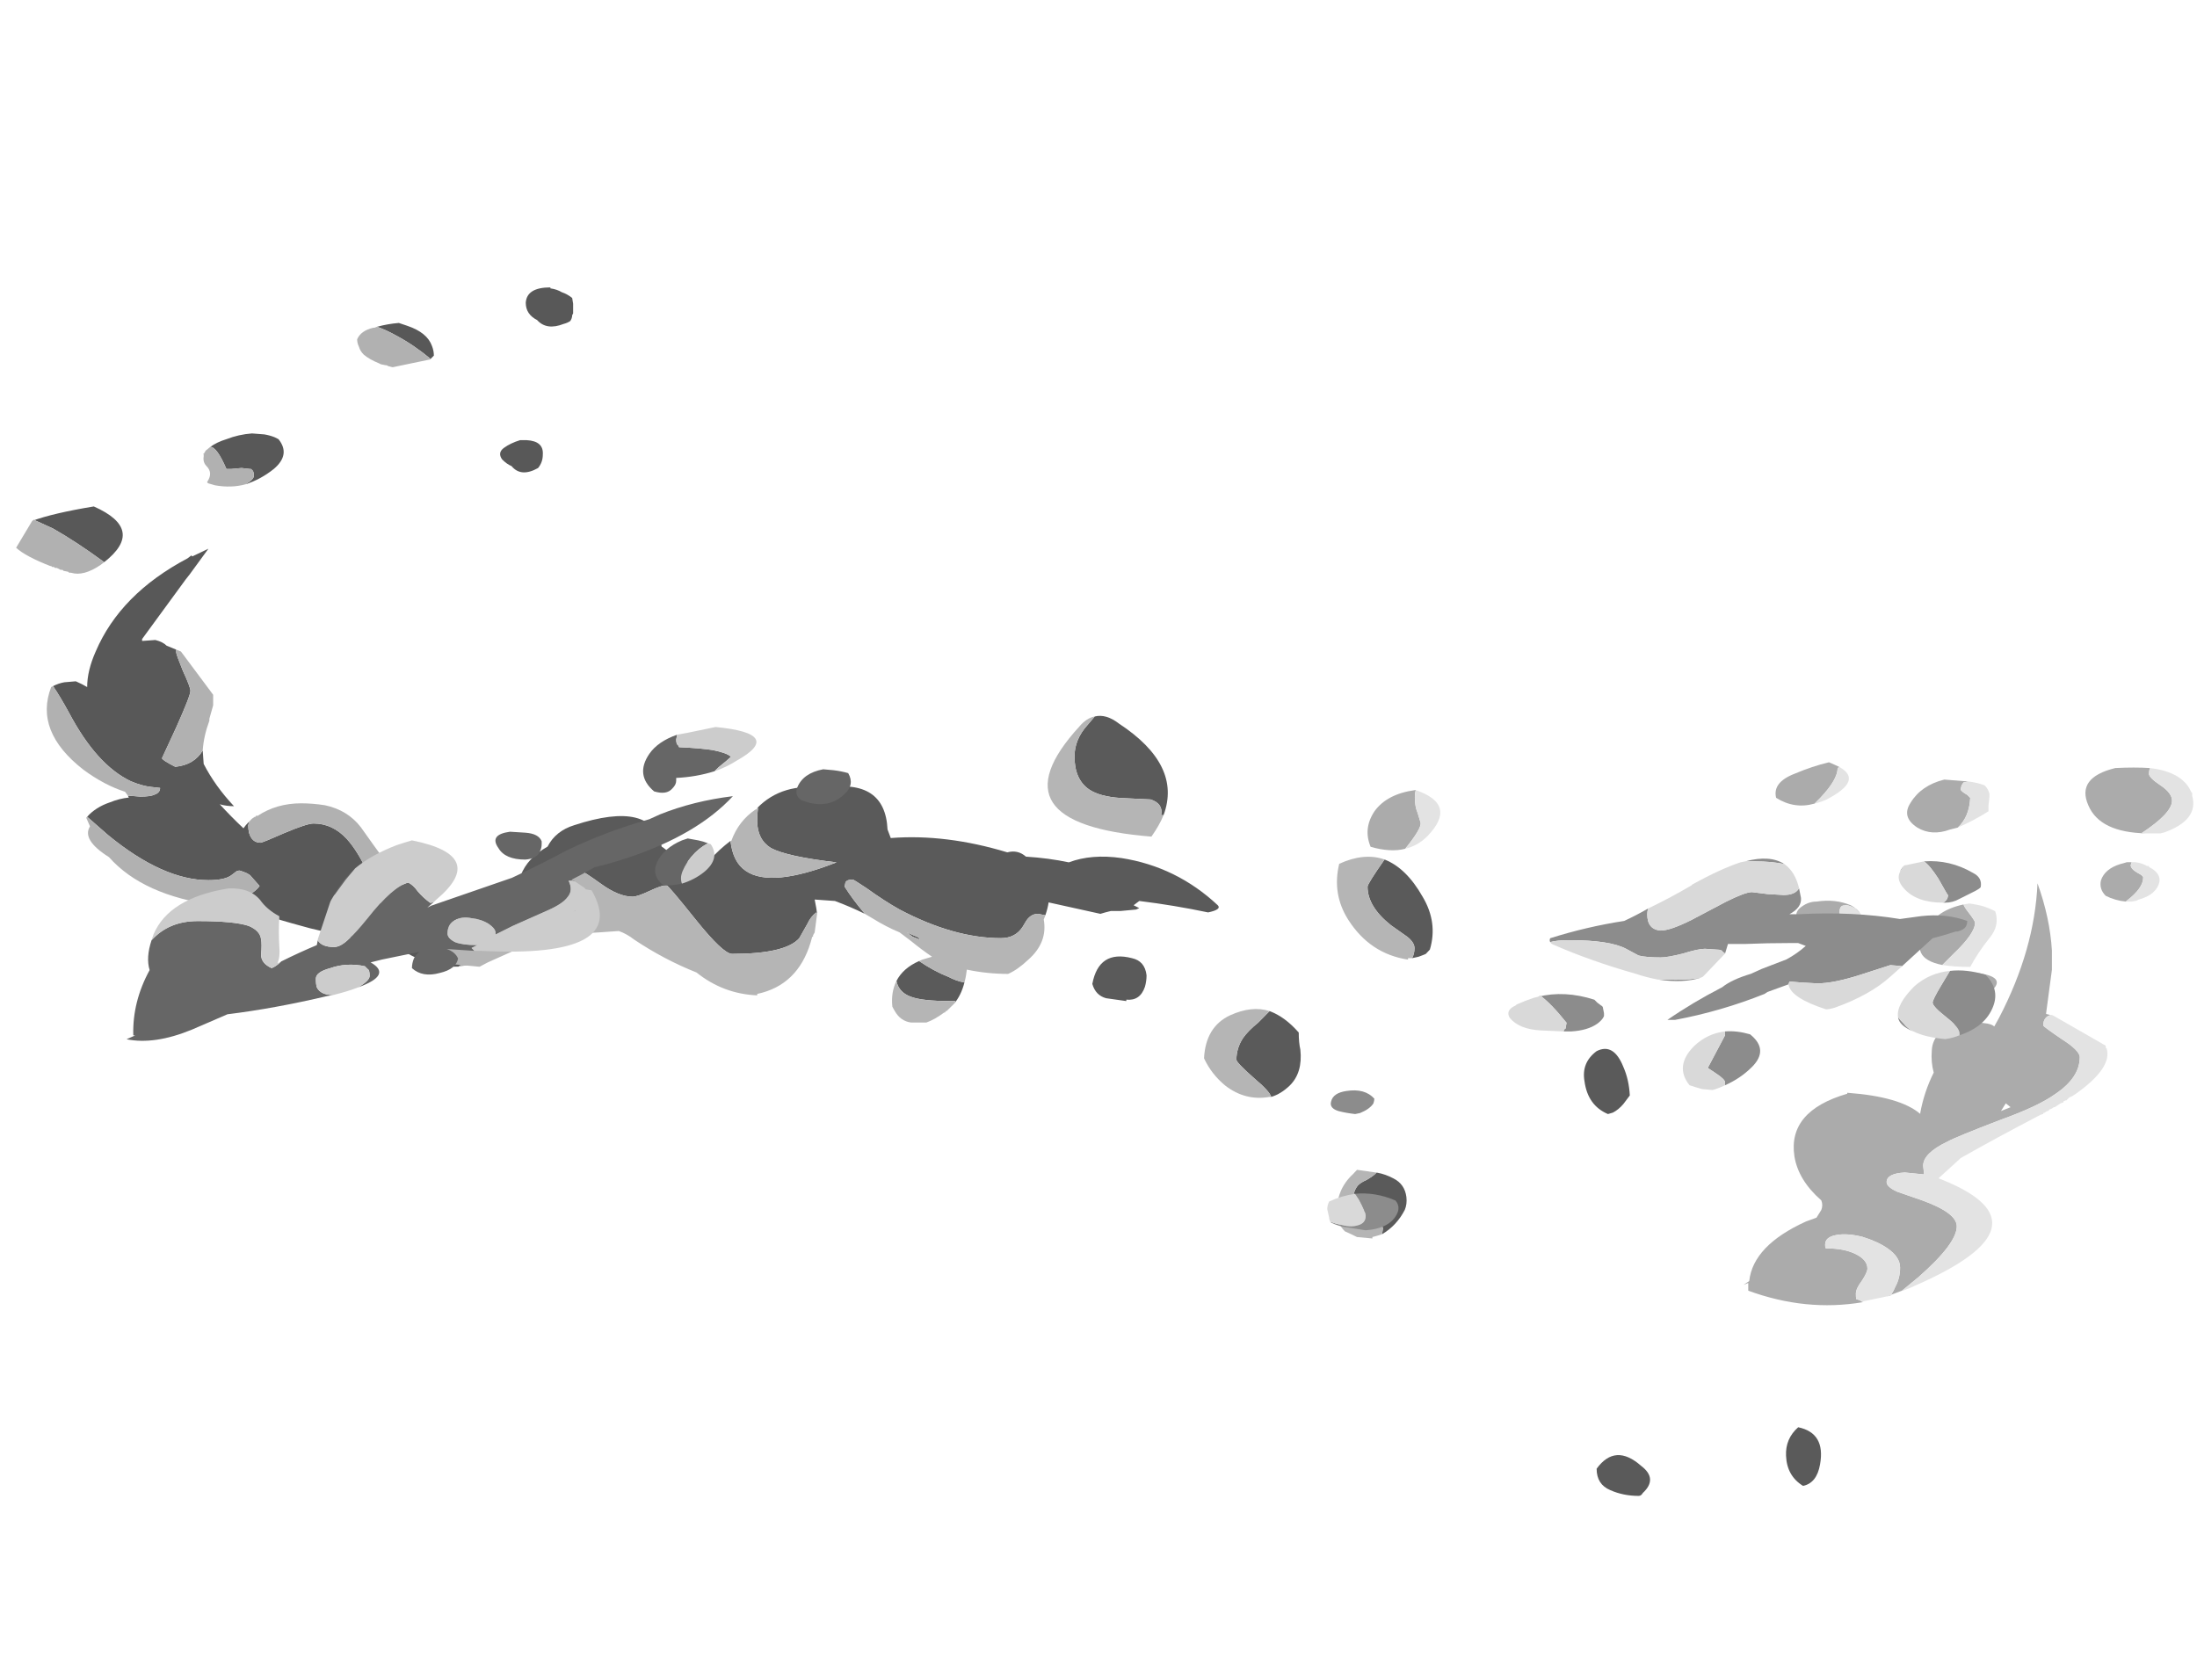 <?xml version="1.0" encoding="UTF-8" standalone="no"?>
<svg xmlns:ffdec="https://www.free-decompiler.com/flash" xmlns:xlink="http://www.w3.org/1999/xlink" ffdec:objectType="frame" height="612.0px" width="800.25px" xmlns="http://www.w3.org/2000/svg">
  <g transform="matrix(1.0, 0.0, 0.0, 1.0, 364.35, 452.35)">
    <use ffdec:characterId="1426" height="28.25" transform="matrix(7.0, 0.0, 0.0, 7.0, 133.85, -174.65)" width="42.95" xlink:href="#shape0"/>
    <use ffdec:characterId="1428" height="35.35" transform="matrix(-6.901, 0.0, 0.0, 7.0, -155.591, -347.65)" width="29.4" xlink:href="#shape1"/>
    <use ffdec:characterId="1416" height="27.25" transform="matrix(-5.897, 0.0, 0.0, -10.42, 298.89, 92.613)" width="85.45" xlink:href="#shape2"/>
    <use ffdec:characterId="1427" height="19.35" transform="matrix(7.0, 0.0, 0.0, -7.0, 119.1, -4.15)" width="34.75" xlink:href="#shape3"/>
    <use ffdec:characterId="1424" height="16.35" transform="matrix(-7.0, 0.0, 0.0, 7.0, -54.7, -187.5)" width="37.65" xlink:href="#shape4"/>
  </g>
  <defs>
    <g id="shape0" transform="matrix(1.0, 0.0, 0.0, 1.0, -30.8, 16.85)">
      <path d="M32.75 -12.35 Q32.0 -12.15 30.95 -12.45 30.55 -13.4 31.15 -14.3 31.8 -15.2 33.25 -15.4 L33.3 -15.4 Q33.25 -15.25 33.25 -15.0 33.25 -14.55 33.4 -14.2 L33.55 -13.7 Q33.6 -13.4 32.75 -12.35 M61.5 -13.45 Q61.3 -13.4 61.1 -13.35 60.15 -13.0 59.4 -13.45 58.55 -14.0 59.05 -14.75 59.6 -15.65 60.8 -15.95 L62.05 -15.85 61.8 -15.8 61.7 -15.65 61.65 -15.45 Q61.65 -15.35 62.0 -15.15 L62.15 -15.0 Q62.1 -14.0 61.5 -13.45 M61.8 -9.45 Q61.85 -9.3 62.05 -9.05 62.4 -8.6 62.4 -8.5 62.4 -7.95 61.3 -6.9 L60.7 -6.3 Q58.9 -6.65 59.85 -8.15 60.4 -9.15 61.8 -9.45 M54.05 -14.7 Q53.0 -14.4 52.05 -15.0 51.85 -15.8 53.0 -16.25 53.95 -16.65 54.8 -16.85 55.15 -16.7 55.35 -16.6 L55.25 -16.55 Q55.25 -15.95 54.35 -15.0 L54.05 -14.7 M55.25 -8.0 Q53.7 -7.8 53.15 -8.6 L53.1 -8.9 Q53.1 -9.15 53.4 -9.35 53.75 -9.6 54.15 -9.6 55.15 -9.75 55.95 -9.4 56.3 -9.2 56.45 -8.95 L56.15 -9.25 Q55.8 -9.45 55.6 -9.4 55.35 -9.4 55.35 -9.05 55.35 -8.85 55.55 -8.75 55.75 -8.6 55.75 -8.45 55.75 -8.35 55.45 -8.1 L55.25 -8.0 M56.55 11.25 Q53.6 11.75 50.6 10.65 50.6 10.45 50.6 10.25 L50.35 10.35 50.65 10.15 Q50.85 8.3 53.6 7.05 L54.15 6.85 54.4 6.45 Q54.5 6.2 54.4 5.95 53.2 4.9 53.0 3.65 52.65 1.3 55.75 0.4 L55.75 0.35 Q58.5 0.55 59.55 1.45 L59.55 1.4 Q59.75 0.3 60.25 -0.7 60.1 -1.25 60.15 -1.85 60.2 -2.95 61.75 -3.35 62.4 -3.35 63.05 -3.25 63.3 -3.2 63.4 -3.1 L63.65 -3.55 Q65.5 -7.1 65.65 -10.55 66.3 -8.75 66.4 -7.05 L66.4 -6.05 66.1 -3.8 66.1 -3.75 66.5 -3.65 66.35 -3.7 Q65.95 -3.6 65.95 -3.15 65.95 -3.1 66.9 -2.45 67.85 -1.85 67.85 -1.5 67.85 -0.45 66.6 0.4 65.7 1.05 63.75 1.75 61.4 2.65 60.95 2.9 59.7 3.5 59.7 4.15 L59.75 4.6 58.75 4.5 Q57.8 4.55 57.8 5.0 57.8 5.25 58.35 5.5 L59.65 5.95 Q61.45 6.6 61.45 7.3 61.45 8.2 59.45 9.95 L58.6 10.65 57.8 10.95 58.0 10.9 Q58.15 10.7 58.25 10.45 58.5 10.0 58.5 9.45 58.5 8.9 57.85 8.45 57.35 8.1 56.55 7.85 55.75 7.65 55.2 7.75 54.6 7.85 54.6 8.25 54.6 8.45 54.65 8.45 L54.7 8.45 Q55.6 8.45 56.2 8.75 56.8 9.05 56.8 9.5 56.8 9.7 56.5 10.15 56.2 10.55 56.2 10.8 56.2 11.15 56.25 11.1 56.45 11.15 56.55 11.25 M61.5 -5.35 Q61.45 -5.9 62.4 -5.9 64.15 -5.7 63.2 -4.9 62.4 -4.2 61.55 -4.9 L61.5 -5.35 M71.5 -16.55 Q71.45 -16.4 71.45 -16.25 71.45 -16.05 72.05 -15.65 72.65 -15.25 72.65 -14.85 72.65 -14.2 71.05 -13.15 L71.3 -13.15 Q68.9 -13.2 68.3 -14.6 67.65 -16.05 69.7 -16.55 70.7 -16.6 71.5 -16.55 M70.25 -9.6 Q69.7 -9.65 69.2 -9.9 68.85 -10.25 68.95 -10.7 69.15 -11.3 69.95 -11.55 70.15 -11.6 70.3 -11.65 L70.55 -11.65 70.5 -11.5 Q70.5 -11.3 70.85 -11.1 71.15 -10.95 71.15 -10.85 71.15 -10.3 70.3 -9.65 L70.25 -9.6 M63.75 1.3 L64.25 1.1 64.0 0.9 63.75 1.3" fill="#ababab" fill-rule="evenodd" stroke="none"/>
      <path d="M32.75 -12.35 Q33.6 -13.4 33.55 -13.7 L33.4 -14.2 Q33.25 -14.55 33.25 -15.0 33.25 -15.25 33.3 -15.4 35.5 -14.65 33.9 -13.0 33.4 -12.5 32.75 -12.35 M62.05 -15.85 Q62.5 -15.8 62.9 -15.65 63.1 -15.45 63.15 -15.2 L63.15 -15.05 63.1 -14.6 63.1 -14.3 Q62.4 -13.85 61.5 -13.45 62.1 -14.0 62.15 -15.0 L62.0 -15.15 Q61.65 -15.35 61.65 -15.45 L61.7 -15.65 61.8 -15.8 62.05 -15.85 M61.8 -9.45 L62.1 -9.5 Q62.5 -9.45 62.85 -9.35 63.15 -9.25 63.45 -9.1 63.7 -8.35 63.15 -7.7 62.55 -6.95 62.15 -6.2 61.3 -6.2 60.7 -6.3 L61.3 -6.9 Q62.4 -7.95 62.4 -8.5 62.4 -8.6 62.05 -9.05 61.85 -9.3 61.8 -9.45 M55.35 -16.6 Q56.6 -15.9 54.65 -14.9 54.3 -14.75 54.05 -14.7 L54.35 -15.0 Q55.25 -15.95 55.25 -16.55 L55.35 -16.6 M55.25 -8.0 L55.45 -8.1 Q55.75 -8.35 55.75 -8.45 55.75 -8.6 55.55 -8.75 55.35 -8.85 55.35 -9.05 55.35 -9.4 55.6 -9.4 55.8 -9.45 56.15 -9.25 L56.45 -8.95 Q56.55 -8.8 56.55 -8.6 56.2 -8.15 55.45 -8.05 L55.25 -8.0 M56.55 11.25 Q56.45 11.15 56.25 11.1 56.2 11.15 56.2 10.8 56.2 10.55 56.5 10.15 56.8 9.7 56.8 9.5 56.8 9.05 56.2 8.75 55.6 8.45 54.7 8.45 L54.65 8.45 Q54.6 8.45 54.6 8.25 54.6 7.85 55.2 7.75 55.75 7.65 56.55 7.85 57.35 8.1 57.85 8.45 58.5 8.9 58.5 9.45 58.5 10.0 58.25 10.45 58.15 10.7 58.0 10.9 L57.8 10.95 56.6 11.2 56.55 11.25 M58.6 10.65 L59.45 9.95 Q61.45 8.2 61.45 7.3 61.45 6.6 59.65 5.95 L58.35 5.5 Q57.8 5.25 57.8 5.0 57.8 4.55 58.75 4.5 L59.75 4.6 59.7 4.15 Q59.7 3.5 60.95 2.9 61.4 2.65 63.75 1.75 65.7 1.05 66.6 0.4 67.85 -0.45 67.85 -1.5 67.85 -1.85 66.9 -2.45 65.95 -3.1 65.95 -3.15 65.95 -3.6 66.35 -3.7 L66.5 -3.65 69.2 -2.1 69.2 -2.0 69.25 -1.95 Q69.55 -0.95 67.65 0.4 L67.5 0.5 67.3 0.6 67.15 0.75 67.1 0.75 67.0 0.8 67.0 0.85 66.85 0.9 66.55 1.1 66.5 1.1 66.35 1.2 66.3 1.2 66.2 1.3 66.15 1.3 66.0 1.4 65.95 1.4 65.95 1.45 65.8 1.5 Q63.5 2.7 61.65 3.75 L61.6 3.8 Q61.05 4.3 60.5 4.8 L60.75 4.9 Q66.5 7.25 59.25 10.4 L59.15 10.45 58.65 10.65 58.6 10.65 M71.3 -13.15 L71.05 -13.15 Q72.65 -14.2 72.65 -14.85 72.65 -15.25 72.05 -15.65 71.45 -16.05 71.45 -16.25 71.45 -16.4 71.5 -16.55 73.2 -16.35 73.65 -15.3 L73.7 -15.25 73.7 -15.1 Q74.05 -13.85 72.25 -13.2 L72.05 -13.15 71.3 -13.15 M70.55 -11.65 L70.75 -11.65 Q71.1 -11.6 71.35 -11.45 L71.45 -11.45 71.45 -11.4 Q72.05 -11.1 72.0 -10.65 71.85 -9.95 70.9 -9.7 L70.8 -9.65 70.55 -9.6 70.25 -9.6 70.3 -9.65 Q71.15 -10.3 71.15 -10.85 71.15 -10.95 70.85 -11.1 70.5 -11.3 70.5 -11.5 L70.55 -11.65" fill="#e3e3e3" fill-rule="evenodd" stroke="none"/>
    </g>
    <g id="shape1" transform="matrix(1.0, 0.0, 0.0, 1.0, -32.55, 26.55)">
      <path d="M32.6 -26.0 Q32.85 -26.2 33.15 -26.3 33.4 -26.45 33.75 -26.5 L33.75 -26.55 Q35.0 -26.55 35.05 -25.75 35.05 -25.15 34.45 -24.85 33.95 -24.3 33.05 -24.65 32.85 -24.7 32.7 -24.8 32.6 -24.95 32.6 -25.1 L32.55 -25.2 32.55 -25.55 Q32.55 -25.65 32.55 -25.7 L32.6 -26.0 M42.9 -24.5 Q42.45 -24.35 41.9 -24.05 40.95 -23.55 40.1 -22.85 L40.1 -22.8 39.9 -23.0 Q39.9 -23.25 40.0 -23.5 40.25 -24.2 41.3 -24.55 L41.75 -24.7 Q42.35 -24.65 42.9 -24.5 M36.2 -18.2 Q36.55 -17.95 36.3 -17.6 36.05 -17.35 35.8 -17.25 35.3 -16.65 34.4 -17.15 34.15 -17.45 34.15 -17.85 34.1 -18.55 35.0 -18.6 L35.35 -18.6 Q35.85 -18.45 36.2 -18.2 M61.1 -14.4 L61.0 -14.45 Q60.55 -14.25 60.0 -14.0 58.75 -13.3 57.3 -12.25 55.1 -13.95 57.85 -15.15 60.0 -14.8 61.1 -14.4 M51.7 -18.25 Q51.35 -18.25 50.85 -17.1 L50.6 -17.1 50.05 -17.15 49.6 -17.1 49.55 -17.1 49.45 -17.0 Q49.4 -16.9 49.4 -16.75 49.4 -16.55 49.85 -16.3 49.05 -16.55 48.35 -17.1 47.45 -17.85 48.1 -18.65 L48.3 -18.75 Q48.55 -18.85 48.85 -18.9 L49.5 -18.95 Q50.2 -18.9 50.85 -18.65 51.35 -18.5 51.7 -18.25 M52.05 -17.8 L52.05 -17.85 52.0 -17.95 52.05 -17.9 52.05 -17.8 M53.5 -7.7 L54.0 -7.9 Q54.2 -8.1 54.6 -8.2 L55.3 -8.15 55.3 -8.25 53.0 -11.35 52.8 -11.6 51.8 -12.95 52.65 -12.55 52.7 -12.6 52.9 -12.45 Q56.45 -10.6 57.75 -7.6 58.2 -6.6 58.2 -5.75 58.45 -5.9 58.8 -6.05 L59.4 -6.0 Q59.7 -5.95 60.0 -5.8 59.65 -5.3 59.15 -4.4 57.7 -1.7 55.9 -0.85 55.3 -0.6 54.8 -0.55 L54.35 -0.5 Q54.35 -0.25 54.65 -0.15 54.85 -0.05 55.4 -0.05 L56.05 -0.1 56.0 0.0 Q56.5 0.05 57.0 0.25 57.75 0.5 58.2 1.0 L57.1 1.95 Q54.2 4.3 51.8 4.3 50.95 4.3 50.6 4.05 L50.4 3.9 Q50.3 3.8 50.15 3.8 49.65 3.95 49.55 4.1 L49.1 4.6 Q49.3 4.9 49.9 5.2 50.6 5.55 51.45 5.6 L50.2 5.7 Q48.35 6.3 46.45 6.8 44.2 7.35 42.05 7.7 41.95 7.75 41.85 7.75 L41.65 7.9 Q40.15 8.85 38.6 8.8 38.15 8.5 38.15 8.2 38.15 7.9 38.5 7.35 39.0 6.6 39.7 6.6 40.25 6.6 40.85 6.9 L41.55 7.25 Q41.95 7.2 42.05 7.0 42.05 6.95 42.05 6.75 L42.05 6.5 Q42.3 6.3 42.55 5.8 L43.35 4.0 Q43.9 2.8 44.5 2.15 45.25 1.35 46.25 1.35 46.6 1.35 47.8 1.85 48.95 2.35 49.05 2.35 49.5 2.35 49.65 1.85 49.7 1.65 49.7 1.45 L49.65 1.25 Q49.85 1.45 49.95 1.6 50.6 1.0 51.2 0.35 50.85 0.45 50.45 0.45 51.45 -0.6 52.05 -1.75 L52.1 -2.45 Q52.55 -1.7 53.55 -1.6 54.25 -1.95 54.25 -2.05 L53.5 -3.65 Q52.75 -5.3 52.75 -5.55 52.75 -5.75 53.15 -6.6 53.5 -7.45 53.5 -7.55 L53.5 -7.7 M40.7 5.65 L41.2 5.0 Q41.1 5.35 41.05 5.75 L40.7 5.65 M51.55 -4.9 Q51.55 -5.1 51.55 -5.35 L51.55 -4.9" fill="#585858" fill-rule="evenodd" stroke="none"/>
      <path d="M40.1 -22.8 L40.1 -22.85 Q40.95 -23.55 41.9 -24.05 42.45 -24.35 42.9 -24.5 L43.05 -24.45 43.1 -24.45 Q43.75 -24.3 43.95 -23.85 43.95 -23.65 43.85 -23.45 43.8 -23.25 43.6 -23.05 43.3 -22.8 42.8 -22.6 L42.7 -22.55 42.45 -22.5 42.4 -22.5 42.3 -22.45 42.1 -22.4 42.05 -22.4 40.1 -22.8 M57.3 -12.25 Q58.75 -13.3 60.0 -14.0 60.55 -14.25 61.0 -14.45 L61.1 -14.4 61.95 -13.0 Q61.45 -12.55 60.15 -12.05 L60.1 -12.05 60.05 -12.0 59.95 -12.0 59.9 -11.95 59.8 -11.95 59.6 -11.85 59.5 -11.85 59.45 -11.8 59.2 -11.75 59.15 -11.7 59.05 -11.7 Q58.4 -11.5 57.5 -12.1 L57.3 -12.25 M51.7 -18.25 L51.95 -18.05 52.0 -17.95 52.05 -17.85 52.05 -17.8 52.05 -17.75 Q52.1 -17.45 51.9 -17.25 51.55 -16.9 51.85 -16.45 51.9 -16.4 51.8 -16.35 L51.45 -16.25 Q50.6 -16.1 49.85 -16.3 49.4 -16.55 49.4 -16.75 49.4 -16.9 49.45 -17.0 L49.55 -17.1 49.6 -17.1 50.05 -17.15 50.6 -17.1 50.85 -17.1 Q51.35 -18.25 51.7 -18.25 M60.0 -5.8 L60.1 -5.75 Q61.0 -3.45 58.4 -1.45 57.3 -0.65 56.2 -0.3 L56.05 -0.1 55.4 -0.05 Q54.85 -0.05 54.65 -0.15 54.35 -0.25 54.35 -0.5 L54.8 -0.55 Q55.3 -0.6 55.9 -0.85 57.7 -1.7 59.15 -4.4 59.65 -5.3 60.0 -5.8 M58.2 1.0 L58.25 1.05 58.05 1.5 Q58.5 2.2 57.05 3.1 55.25 5.1 51.45 5.6 50.6 5.55 49.9 5.2 49.3 4.9 49.1 4.6 L49.55 4.1 Q49.65 3.95 50.15 3.8 50.3 3.8 50.4 3.9 L50.6 4.05 Q50.95 4.3 51.8 4.3 54.2 4.3 57.1 1.95 L58.2 1.0 M38.6 8.8 L38.3 8.75 37.9 8.7 37.8 8.7 Q37.35 8.6 36.85 8.4 36.65 6.75 39.0 6.4 39.7 6.3 40.3 6.1 L40.7 5.65 41.05 5.75 Q41.1 5.35 41.2 5.0 L41.35 4.85 41.55 4.6 41.55 4.55 41.85 4.15 43.1 2.45 43.75 1.55 Q44.45 0.65 45.65 0.4 46.3 0.3 46.9 0.3 48.2 0.3 49.2 0.95 L49.3 0.95 49.3 1.0 49.35 1.0 49.5 1.1 49.65 1.25 49.7 1.45 Q49.7 1.65 49.65 1.85 49.5 2.35 49.05 2.35 48.95 2.35 47.8 1.85 46.6 1.35 46.25 1.35 45.25 1.35 44.5 2.15 43.9 2.8 43.35 4.0 L42.55 5.8 Q42.3 6.3 42.05 6.5 L42.05 6.75 Q42.05 6.95 42.05 7.0 41.95 7.2 41.55 7.25 L40.85 6.9 Q40.25 6.6 39.7 6.6 39.0 6.6 38.5 7.35 38.15 7.9 38.15 8.2 38.15 8.5 38.6 8.8 M52.1 -2.45 Q52.05 -3.2 51.75 -4.0 L51.75 -4.1 51.55 -4.8 51.55 -4.9 51.55 -5.35 53.25 -7.6 53.5 -7.7 53.5 -7.55 Q53.5 -7.45 53.15 -6.6 52.75 -5.75 52.75 -5.55 52.75 -5.3 53.5 -3.65 L54.25 -2.05 Q54.25 -1.95 53.55 -1.6 52.55 -1.7 52.1 -2.45" fill="#b1b1b1" fill-rule="evenodd" stroke="none"/>
    </g>
    <g id="shape2" transform="matrix(1.0, 0.0, 0.0, 1.0, 37.85, 28.95)">
      <path d="M15.7 -11.75 L15.6 -11.65 15.9 -11.65 Q17.65 -11.65 18.35 -11.5 19.1 -11.35 19.25 -10.95 18.85 -10.5 17.85 -10.25 16.95 -10.6 16.05 -10.8 15.55 -10.95 15.05 -11.0 15.25 -11.45 15.7 -11.75 M10.05 -8.65 L10.5 -8.6 Q10.85 -8.6 11.1 -8.75 11.2 -8.8 11.45 -9.05 11.9 -9.45 12.8 -9.45 15.7 -9.45 19.05 -8.45 20.0 -8.15 21.1 -7.7 21.9 -7.4 21.95 -7.4 22.3 -7.4 22.4 -7.5 L22.45 -7.65 Q21.95 -8.1 21.2 -8.6 22.1 -8.35 23.05 -8.15 L24.3 -8.1 Q24.25 -8.25 24.2 -8.4 L24.15 -8.6 24.2 -8.55 Q24.55 -8.7 24.75 -8.95 L25.25 -9.45 Q26.1 -10.0 29.4 -10.0 29.95 -10.0 31.65 -8.8 33.35 -7.6 33.45 -7.6 33.75 -7.6 34.5 -7.8 35.25 -8.0 35.55 -8.0 36.4 -8.0 37.5 -7.55 38.6 -7.1 38.75 -7.1 39.35 -7.1 40.2 -7.3 41.1 -7.5 41.3 -7.5 L42.95 -7.6 43.05 -7.65 42.45 -7.25 Q42.05 -6.65 40.8 -6.25 40.3 -5.7 39.15 -5.5 34.3 -4.6 33.75 -6.25 33.2 -6.45 32.8 -6.8 L30.75 -6.7 Q30.2 -6.35 29.5 -6.05 29.35 -6.8 28.55 -7.1 27.0 -7.7 22.95 -6.8 26.0 -6.6 27.0 -6.3 27.85 -6.0 27.85 -5.35 27.85 -5.1 27.8 -4.9 L27.85 -4.9 Q26.3 -4.0 23.7 -4.2 19.95 -3.85 19.8 -5.65 19.7 -5.8 19.6 -5.95 16.2 -5.8 12.4 -6.45 11.75 -6.35 11.25 -6.6 9.85 -6.65 8.6 -6.8 7.2 -6.5 5.35 -6.65 1.95 -6.95 -0.6 -8.3 -0.85 -8.45 0.0 -8.55 2.1 -8.3 4.25 -8.15 L4.6 -8.3 4.25 -8.4 4.45 -8.45 5.4 -8.5 6.0 -8.5 6.35 -8.55 6.65 -8.6 9.85 -8.2 Q9.9 -8.4 10.05 -8.65 M18.6 -9.25 Q18.4 -9.3 18.2 -9.35 17.95 -9.4 17.85 -9.45 L17.8 -9.5 18.25 -9.4 18.6 -9.25 M3.8 -10.75 Q3.8 -10.95 3.9 -11.15 4.2 -11.65 5.05 -11.6 L5.05 -11.65 6.3 -11.55 Q6.95 -11.45 7.15 -11.05 6.75 -9.85 4.7 -10.15 3.9 -10.25 3.8 -10.75 M2.75 -5.15 L2.9 -5.15 Q2.75 -4.75 3.55 -4.6 L5.4 -4.55 Q6.7 -4.5 7.35 -4.25 8.25 -3.9 8.25 -3.1 8.25 -2.5 7.45 -2.0 L7.0 -1.7 Q6.3 -1.6 5.5 -1.95 1.6 -3.4 2.75 -5.15 M-10.45 -17.65 Q-10.95 -17.7 -11.45 -17.85 -12.15 -18.05 -12.25 -18.5 -12.3 -18.75 -12.15 -18.95 -11.65 -19.5 -10.75 -19.8 L-10.8 -19.6 Q-10.8 -19.45 -9.85 -19.1 -8.95 -18.75 -8.95 -18.65 -8.95 -18.3 -9.25 -18.1 -9.4 -18.0 -9.8 -17.9 -10.25 -17.75 -10.4 -17.65 L-10.45 -17.65 M-24.85 -28.75 Q-24.0 -28.55 -24.0 -28.0 -25.15 -27.1 -26.75 -27.9 -27.8 -28.35 -26.85 -28.85 -26.75 -28.95 -26.6 -28.95 -25.65 -28.95 -24.85 -28.75 M-35.7 -27.55 Q-35.65 -26.95 -36.45 -26.55 -38.15 -26.75 -37.8 -27.85 -37.6 -28.5 -36.75 -28.6 -35.75 -28.25 -35.7 -27.55 M-23.25 -14.45 Q-23.05 -13.8 -24.0 -13.4 -25.05 -13.1 -25.65 -13.95 -26.0 -14.4 -26.05 -14.95 L-25.65 -15.25 Q-25.35 -15.45 -25.0 -15.55 L-24.7 -15.6 Q-23.45 -15.3 -23.25 -14.45 M-3.9 -15.0 Q-3.8 -14.8 -2.85 -14.35 -1.75 -13.8 -1.75 -13.7 -1.75 -13.3 -2.15 -12.95 -2.45 -12.7 -3.1 -12.4 L-3.8 -12.0 Q-4.75 -12.2 -5.6 -12.75 -5.6 -13.1 -5.7 -13.35 -5.85 -14.15 -5.05 -14.6 -4.5 -14.9 -3.9 -15.0 M-10.9 -6.7 Q-12.25 -7.0 -13.25 -8.0 -14.2 -8.9 -13.7 -9.85 L-13.45 -10.0 Q-13.25 -10.05 -13.0 -10.1 L-12.6 -10.15 Q-12.75 -10.0 -12.75 -9.8 -12.75 -9.6 -12.3 -9.4 L-11.3 -9.0 Q-9.85 -8.35 -9.85 -7.65 -9.85 -7.55 -10.9 -6.7" fill="#5a5a5a" fill-rule="evenodd" stroke="none"/>
      <path d="M19.25 -10.95 Q19.1 -11.35 18.35 -11.5 17.65 -11.65 15.9 -11.65 L15.6 -11.65 15.7 -11.75 16.15 -12.0 16.2 -12.0 16.25 -12.05 16.3 -12.05 Q16.9 -12.3 17.4 -12.4 L18.35 -12.4 Q19.0 -12.35 19.35 -12.0 L19.5 -11.85 Q19.6 -11.35 19.25 -10.95 M15.05 -11.0 Q15.55 -10.95 16.05 -10.8 16.95 -10.6 17.85 -10.25 L17.65 -10.2 17.05 -10.1 Q17.7 -9.85 18.35 -9.55 18.7 -9.4 19.05 -9.25 19.9 -9.05 20.75 -8.75 L21.2 -8.6 Q21.95 -8.1 22.45 -7.65 L22.4 -7.5 Q22.3 -7.4 21.95 -7.4 21.9 -7.4 21.1 -7.7 20.0 -8.15 19.05 -8.45 15.7 -9.45 12.8 -9.45 11.9 -9.45 11.45 -9.05 11.2 -8.8 11.1 -8.75 10.85 -8.6 10.5 -8.6 L10.05 -8.65 10.15 -8.8 Q9.9 -9.6 11.1 -10.2 11.75 -10.55 12.35 -10.7 13.65 -10.7 14.9 -10.55 14.95 -10.8 15.05 -11.0 M27.85 -4.9 L27.8 -4.9 Q27.85 -5.1 27.85 -5.35 27.85 -6.0 27.0 -6.3 26.0 -6.6 22.95 -6.8 27.0 -7.7 28.55 -7.1 29.35 -6.8 29.5 -6.05 L29.45 -6.05 Q29.0 -5.35 27.95 -4.95 L27.9 -4.95 27.85 -4.9 M43.05 -7.65 L42.95 -7.6 41.3 -7.5 Q41.1 -7.5 40.2 -7.3 39.35 -7.1 38.75 -7.1 38.6 -7.1 37.5 -7.55 36.4 -8.0 35.55 -8.0 35.25 -8.0 34.5 -7.8 33.75 -7.6 33.45 -7.6 33.35 -7.6 31.65 -8.8 29.95 -10.0 29.4 -10.0 26.1 -10.0 25.25 -9.45 L24.75 -8.95 Q24.55 -8.7 24.2 -8.55 L24.15 -8.6 24.3 -9.25 24.4 -9.35 24.4 -9.4 24.45 -9.4 24.55 -9.6 Q25.35 -11.1 27.85 -11.4 L27.85 -11.45 Q29.95 -11.4 31.6 -10.65 33.6 -10.2 35.45 -9.5 35.9 -9.3 36.4 -9.2 L37.65 -9.25 40.95 -9.35 41.35 -9.5 44.5 -10.3 45.0 -10.45 46.85 -10.35 Q47.65 -10.35 47.6 -9.85 47.05 -8.75 45.0 -8.4 44.35 -8.35 43.75 -8.25 L43.15 -7.75 43.05 -7.65 M18.6 -9.25 L18.25 -9.4 17.8 -9.5 17.85 -9.45 Q17.95 -9.4 18.2 -9.35 18.4 -9.3 18.6 -9.25 M7.0 -1.7 L7.45 -2.0 Q8.25 -2.5 8.25 -3.1 8.25 -3.9 7.35 -4.25 6.7 -4.5 5.4 -4.55 L3.55 -4.6 Q2.75 -4.75 2.9 -5.15 L2.75 -5.15 Q3.0 -5.5 3.5 -5.9 13.45 -5.45 7.95 -2.05 7.5 -1.75 7.0 -1.7 M-10.75 -19.8 Q-10.5 -19.85 -10.15 -19.9 L-10.15 -19.95 -9.2 -19.9 Q-8.85 -19.8 -8.45 -19.7 -8.0 -19.45 -7.95 -19.1 -7.9 -18.25 -8.95 -17.7 L-9.2 -17.55 -10.45 -17.65 -10.4 -17.65 Q-10.25 -17.75 -9.8 -17.9 -9.4 -18.0 -9.25 -18.1 -8.95 -18.3 -8.95 -18.65 -8.95 -18.75 -9.85 -19.1 -10.8 -19.45 -10.8 -19.6 L-10.75 -19.8 M-3.9 -15.0 L-3.8 -15.0 Q-2.3 -15.15 -1.05 -14.6 -0.2 -14.2 0.25 -13.65 0.15 -12.55 -1.35 -12.15 -2.7 -11.8 -3.8 -12.0 L-3.1 -12.4 Q-2.45 -12.7 -2.15 -12.95 -1.75 -13.3 -1.75 -13.7 -1.75 -13.8 -2.85 -14.35 -3.8 -14.8 -3.9 -15.0 M-10.9 -6.7 Q-9.85 -7.55 -9.85 -7.65 -9.85 -8.35 -11.3 -9.0 L-12.3 -9.4 Q-12.75 -9.6 -12.75 -9.8 -12.75 -10.0 -12.6 -10.15 L-12.35 -10.15 -12.35 -10.2 Q-10.0 -10.0 -8.65 -8.8 -7.65 -7.9 -8.1 -6.85 -9.65 -6.45 -10.9 -6.7" fill="#b5b5b5" fill-rule="evenodd" stroke="none"/>
    </g>
    <g id="shape3" transform="matrix(1.0, 0.0, 0.0, 1.0, -17.15, 10.85)">
      <path d="M17.3 -10.4 L17.35 -10.45 Q17.75 -10.65 18.2 -10.7 L19.15 -10.85 Q20.45 -10.75 20.8 -9.95 20.95 -9.6 20.7 -9.3 19.65 -8.85 18.6 -8.95 L18.8 -9.25 Q19.15 -9.9 19.15 -10.1 19.15 -10.5 18.7 -10.6 18.35 -10.7 17.8 -10.55 17.55 -10.5 17.3 -10.4 M29.45 -0.5 L29.85 -0.5 Q30.7 -0.45 31.2 -0.1 31.4 0.05 31.5 0.2 L31.55 0.3 31.55 0.45 31.5 0.7 Q31.5 0.8 31.4 0.85 L31.2 1.0 31.05 1.15 Q29.5 1.65 28.1 1.3 L28.25 1.35 Q28.8 0.95 29.6 -0.05 L29.55 -0.35 Q29.45 -0.4 29.45 -0.5 M17.75 -4.65 Q18.15 -4.75 18.6 -4.8 L18.85 -4.75 Q19.35 -4.55 19.55 -4.25 19.6 -4.1 19.6 -4.0 19.1 -3.45 18.15 -3.6 17.45 -3.7 17.35 -4.15 17.25 -4.5 17.75 -4.65 M37.85 -0.5 L37.85 -0.7 36.95 -2.4 37.4 -2.7 Q37.85 -3.0 37.85 -3.15 L37.85 -3.3 Q38.65 -2.95 39.25 -2.35 40.15 -1.45 39.15 -0.65 38.45 -0.45 37.85 -0.5 M49.55 2.65 L49.1 1.9 Q48.65 1.15 48.65 1.0 48.65 0.8 49.35 0.25 50.05 -0.3 50.05 -0.6 L50.05 -0.7 Q51.4 -0.25 51.8 0.8 52.15 1.7 51.4 2.45 50.4 2.75 49.55 2.65 M47.65 -0.5 Q47.35 -0.35 47.15 -0.1 46.95 0.1 46.85 0.25 46.9 -0.2 47.65 -0.5 M46.9 2.75 L48.65 4.35 Q49.25 4.5 49.85 4.7 L49.95 4.7 50.1 4.75 Q50.35 4.85 50.4 5.0 50.45 5.1 50.45 5.25 49.35 5.65 48.05 5.5 L46.95 5.35 Q44.5 5.75 41.7 5.6 L41.2 5.6 Q41.85 5.95 41.8 6.45 L41.7 6.95 Q41.5 6.6 40.9 6.6 L40.05 6.65 39.25 6.75 Q38.9 6.75 37.9 6.25 L36.1 5.3 Q35.0 4.75 34.5 4.75 33.8 4.8 33.8 5.6 33.8 5.75 33.85 5.9 33.25 5.55 32.6 5.25 30.65 4.95 28.75 4.35 28.7 4.25 28.75 4.15 29.1 4.25 29.75 4.25 31.85 4.25 32.7 3.8 33.25 3.5 33.35 3.45 33.75 3.35 34.5 3.35 34.85 3.35 35.65 3.55 36.45 3.8 36.8 3.8 L37.55 3.75 37.7 3.7 Q37.7 3.65 37.8 3.6 L37.85 3.55 38.0 4.05 Q38.4 4.05 38.85 4.05 40.05 4.1 41.3 4.1 L41.65 4.1 42.05 3.95 Q41.6 3.55 41.05 3.25 L39.75 2.75 39.2 2.5 Q38.2 2.2 37.7 1.8 36.15 1.0 34.85 0.1 L35.25 0.1 Q37.65 0.55 39.9 1.45 L40.05 1.55 41.15 1.95 41.2 2.1 41.75 2.05 42.65 2.0 Q43.5 2.0 44.9 2.45 L46.45 2.95 47.05 2.9 46.9 2.75 M40.95 8.2 Q40.2 8.7 38.9 8.35 L39.35 8.35 Q40.35 8.35 40.95 8.2 M34.35 2.2 Q35.7 2.0 36.6 2.3 35.85 2.15 34.75 2.2 L34.35 2.2 M49.2 6.2 L49.3 6.2 Q49.7 6.2 50.05 6.4 L50.85 6.8 Q51.05 6.9 51.15 7.0 51.25 7.5 50.75 7.75 49.55 8.45 48.2 8.35 48.5 8.15 48.95 7.45 49.45 6.55 49.45 6.6 49.45 6.35 49.2 6.2 M47.2 8.15 L47.15 8.1 Q47.0 7.95 46.95 7.8 L47.05 7.95 47.2 8.15" fill="#8c8c8c" fill-rule="evenodd" stroke="none"/>
      <path d="M17.3 -10.4 Q17.55 -10.5 17.8 -10.55 18.35 -10.7 18.7 -10.6 19.15 -10.5 19.15 -10.1 19.15 -9.9 18.8 -9.25 L18.6 -8.95 Q17.9 -9.05 17.25 -9.35 17.15 -9.55 17.15 -9.75 L17.25 -10.2 17.25 -10.25 17.3 -10.4 M29.45 -0.5 Q29.45 -0.4 29.55 -0.35 L29.6 -0.05 Q28.8 0.95 28.25 1.35 L28.1 1.3 27.9 1.25 Q27.45 1.1 27.0 0.9 L26.95 0.85 Q26.4 0.6 26.65 0.2 27.15 -0.4 28.3 -0.45 L29.45 -0.5 M37.85 -3.3 L37.85 -3.15 Q37.85 -3.0 37.4 -2.7 L36.95 -2.4 37.85 -0.7 37.85 -0.5 Q36.95 -0.6 36.25 -1.25 35.2 -2.3 36.0 -3.3 36.3 -3.4 36.65 -3.5 L37.2 -3.55 Q37.55 -3.45 37.85 -3.3 M50.05 -0.7 L50.05 -0.6 Q50.05 -0.3 49.35 0.25 48.65 0.8 48.65 1.0 48.65 1.15 49.1 1.9 L49.55 2.65 Q48.5 2.55 47.7 1.85 46.75 0.9 46.85 0.25 46.95 0.1 47.15 -0.1 47.35 -0.35 47.65 -0.5 48.25 -0.8 49.3 -0.9 49.7 -0.85 50.05 -0.7 M41.15 1.95 Q41.25 1.25 43.1 0.65 43.3 0.65 43.6 0.75 45.4 1.4 46.45 2.35 L46.9 2.75 47.05 2.9 46.45 2.95 44.9 2.45 Q43.5 2.0 42.65 2.0 L41.75 2.05 41.2 2.1 41.15 1.95 M41.7 6.95 Q41.5 7.8 40.95 8.2 40.35 8.35 39.35 8.35 L38.9 8.35 38.65 8.3 Q37.6 7.95 36.15 7.15 L36.1 7.1 Q35.0 6.45 33.85 5.9 33.8 5.75 33.8 5.6 33.8 4.8 34.5 4.75 35.0 4.75 36.1 5.3 L37.9 6.25 Q38.9 6.75 39.25 6.75 L40.05 6.65 40.9 6.6 Q41.5 6.6 41.7 6.95 M28.75 4.15 Q28.8 4.05 28.95 4.0 30.9 3.15 33.2 2.5 33.8 2.3 34.35 2.2 L34.75 2.2 Q35.85 2.15 36.6 2.3 L36.7 2.35 36.75 2.4 37.8 3.5 37.85 3.55 37.8 3.6 Q37.7 3.65 37.7 3.7 L37.55 3.75 36.8 3.8 Q36.45 3.8 35.65 3.55 34.85 3.35 34.5 3.35 33.75 3.35 33.35 3.45 33.25 3.5 32.7 3.8 31.85 4.25 29.75 4.25 29.1 4.25 28.75 4.15 M49.2 6.2 Q49.45 6.35 49.45 6.6 49.45 6.55 48.95 7.45 48.5 8.15 48.2 8.35 L47.25 8.15 47.2 8.15 47.05 7.95 46.95 7.8 Q46.75 7.4 47.15 6.95 47.8 6.2 49.2 6.2" fill="#d9d9d9" fill-rule="evenodd" stroke="none"/>
    </g>
    <g id="shape4" transform="matrix(1.0, 0.0, 0.0, 1.0, -11.3, 10.7)">
      <path d="M18.35 -8.4 L18.15 -8.6 Q17.65 -9.0 17.5 -9.15 17.7 -9.35 18.45 -9.5 19.1 -9.6 20.2 -9.65 L20.25 -9.75 Q20.35 -9.8 20.35 -10.05 L20.3 -10.3 Q21.3 -9.95 21.75 -9.3 22.5 -8.2 21.5 -7.35 20.85 -7.15 20.55 -7.5 20.35 -7.7 20.35 -7.9 L20.35 -8.05 Q19.3 -8.1 18.35 -8.4 M20.05 -2.55 Q20.1 -2.65 20.1 -2.85 20.1 -3.15 19.75 -3.7 19.4 -4.2 18.95 -4.5 L18.7 -4.65 Q18.95 -4.75 19.2 -4.8 L19.75 -4.9 20.05 -4.8 Q21.0 -4.4 21.35 -3.65 21.65 -2.95 21.0 -2.45 20.5 -2.45 20.05 -2.55 M25.6 -2.65 L25.8 -2.75 Q25.2 -3.05 24.6 -3.4 23.75 -3.6 22.85 -3.9 19.25 -5.1 17.4 -7.1 19.45 -6.85 21.2 -6.15 L21.75 -5.9 Q24.05 -5.25 26.1 -4.25 27.5 -3.5 28.9 -2.85 L33.1 -1.4 33.3 -1.3 32.95 -1.6 Q33.05 -1.55 33.15 -1.55 33.5 -1.8 33.8 -2.15 34.05 -2.5 34.3 -2.6 35.1 -2.4 36.4 -0.75 37.05 0.05 37.35 0.3 37.8 0.75 38.15 0.75 38.8 0.75 39.0 0.4 L39.05 0.65 Q40.0 1.05 40.9 1.5 41.15 1.75 41.4 1.85 41.95 1.6 41.95 1.15 41.9 0.6 41.95 0.35 42.0 -0.1 42.6 -0.35 43.35 -0.6 45.25 -0.6 46.75 -0.6 47.65 0.4 47.95 1.3 47.75 1.95 48.65 3.6 48.6 5.35 L48.5 5.35 48.95 5.55 Q47.5 5.85 45.55 5.05 L43.7 4.25 Q41.25 3.95 38.5 3.3 L38.2 3.25 Q38.85 3.25 39.05 2.85 39.1 2.7 39.1 2.4 39.1 2.05 38.35 1.85 37.5 1.55 36.55 1.75 L36.4 1.9 Q36.3 1.95 36.3 2.25 36.3 2.5 36.9 2.85 35.1 2.2 36.25 1.55 L35.65 1.4 33.7 1.0 Q33.9 1.15 34.0 1.35 34.1 1.6 34.1 1.85 33.55 2.35 32.65 2.1 31.8 1.9 31.7 1.35 31.85 1.0 32.3 0.85 L32.35 0.85 30.85 0.95 31.0 0.8 30.7 0.65 30.75 0.65 Q31.45 0.65 31.85 0.5 32.25 0.3 32.25 0.05 32.25 -0.45 31.85 -0.65 31.5 -0.85 31.0 -0.75 30.5 -0.7 30.1 -0.45 29.75 -0.2 29.75 0.0 L29.75 0.1 28.85 -0.35 27.05 -1.15 Q26.25 -1.5 26.0 -1.85 25.7 -2.2 25.95 -2.7 L25.75 -2.7 25.6 -2.65 M37.05 -3.35 Q37.7 -2.75 38.1 -2.05 L38.1 -2.0 37.55 -2.75 37.05 -3.35 M27.35 -4.75 Q27.5 -5.15 28.2 -5.2 L29.0 -5.25 Q30.1 -5.1 29.6 -4.4 29.25 -3.8 28.2 -3.8 27.6 -3.85 27.45 -4.2 27.35 -4.4 27.35 -4.6 L27.35 -4.75 M12.15 -8.45 L12.7 -8.5 Q13.75 -8.3 14.05 -7.55 14.2 -7.15 13.85 -6.9 12.5 -6.35 11.6 -7.2 11.05 -7.7 11.4 -8.3 11.75 -8.4 12.15 -8.45" fill="#666666" fill-rule="evenodd" stroke="none"/>
      <path d="M20.3 -10.3 L20.35 -10.05 Q20.35 -9.8 20.25 -9.75 L20.2 -9.65 Q19.1 -9.6 18.45 -9.5 17.7 -9.35 17.5 -9.15 17.65 -9.0 18.15 -8.6 L18.35 -8.4 Q17.75 -8.6 17.2 -8.95 14.7 -10.35 18.3 -10.7 L19.75 -10.4 20.3 -10.3 M18.7 -4.65 L18.95 -4.5 Q19.4 -4.2 19.75 -3.7 20.1 -3.15 20.1 -2.85 20.1 -2.65 20.05 -2.55 19.4 -2.75 18.9 -3.15 18.05 -3.85 18.55 -4.6 L18.7 -4.65 M25.6 -2.65 L25.75 -2.7 25.95 -2.7 Q25.7 -2.2 26.0 -1.85 26.25 -1.5 27.05 -1.15 L28.85 -0.35 29.75 0.1 29.75 0.0 Q29.75 -0.2 30.1 -0.45 30.5 -0.7 31.0 -0.75 31.5 -0.85 31.85 -0.65 32.25 -0.45 32.25 0.05 32.25 0.3 31.85 0.5 31.45 0.65 30.75 0.65 L30.7 0.65 31.0 0.8 30.85 0.95 30.5 0.95 Q22.7 1.35 24.75 -2.2 L25.05 -2.25 25.15 -2.35 25.6 -2.65 M36.9 2.85 Q36.3 2.5 36.3 2.25 36.3 1.95 36.4 1.9 L36.55 1.75 Q37.5 1.55 38.35 1.85 39.1 2.05 39.1 2.4 39.1 2.7 39.05 2.85 38.85 3.25 38.2 3.25 37.4 3.05 36.9 2.85 M47.65 0.4 Q46.75 -0.6 45.25 -0.6 43.35 -0.6 42.6 -0.35 42.0 -0.1 41.95 0.35 41.9 0.6 41.95 1.15 41.95 1.6 41.4 1.85 41.15 1.75 40.9 1.5 L41.1 1.6 Q40.95 1.25 41.0 0.75 41.05 -0.1 41.0 -0.85 41.65 -1.2 42.0 -1.7 42.55 -2.35 43.65 -2.3 46.75 -1.8 47.55 0.1 L47.65 0.4 M39.0 0.4 Q38.8 0.75 38.15 0.75 37.8 0.75 37.35 0.3 37.05 0.05 36.4 -0.75 35.1 -2.4 34.3 -2.6 34.05 -2.5 33.8 -2.15 33.5 -1.8 33.15 -1.55 33.05 -1.55 32.95 -1.6 L32.85 -1.7 Q30.1 -4.0 34.1 -4.8 34.45 -4.7 34.9 -4.55 36.2 -4.05 37.05 -3.35 L37.55 -2.75 38.1 -2.0 38.15 -1.95 38.3 -1.7 38.35 -1.6 39.0 0.35 39.0 0.4 M25.6 -1.15 L25.55 -1.15 25.7 -1.1 25.6 -1.15" fill="#cccccc" fill-rule="evenodd" stroke="none"/>
    </g>
  </defs>
</svg>
